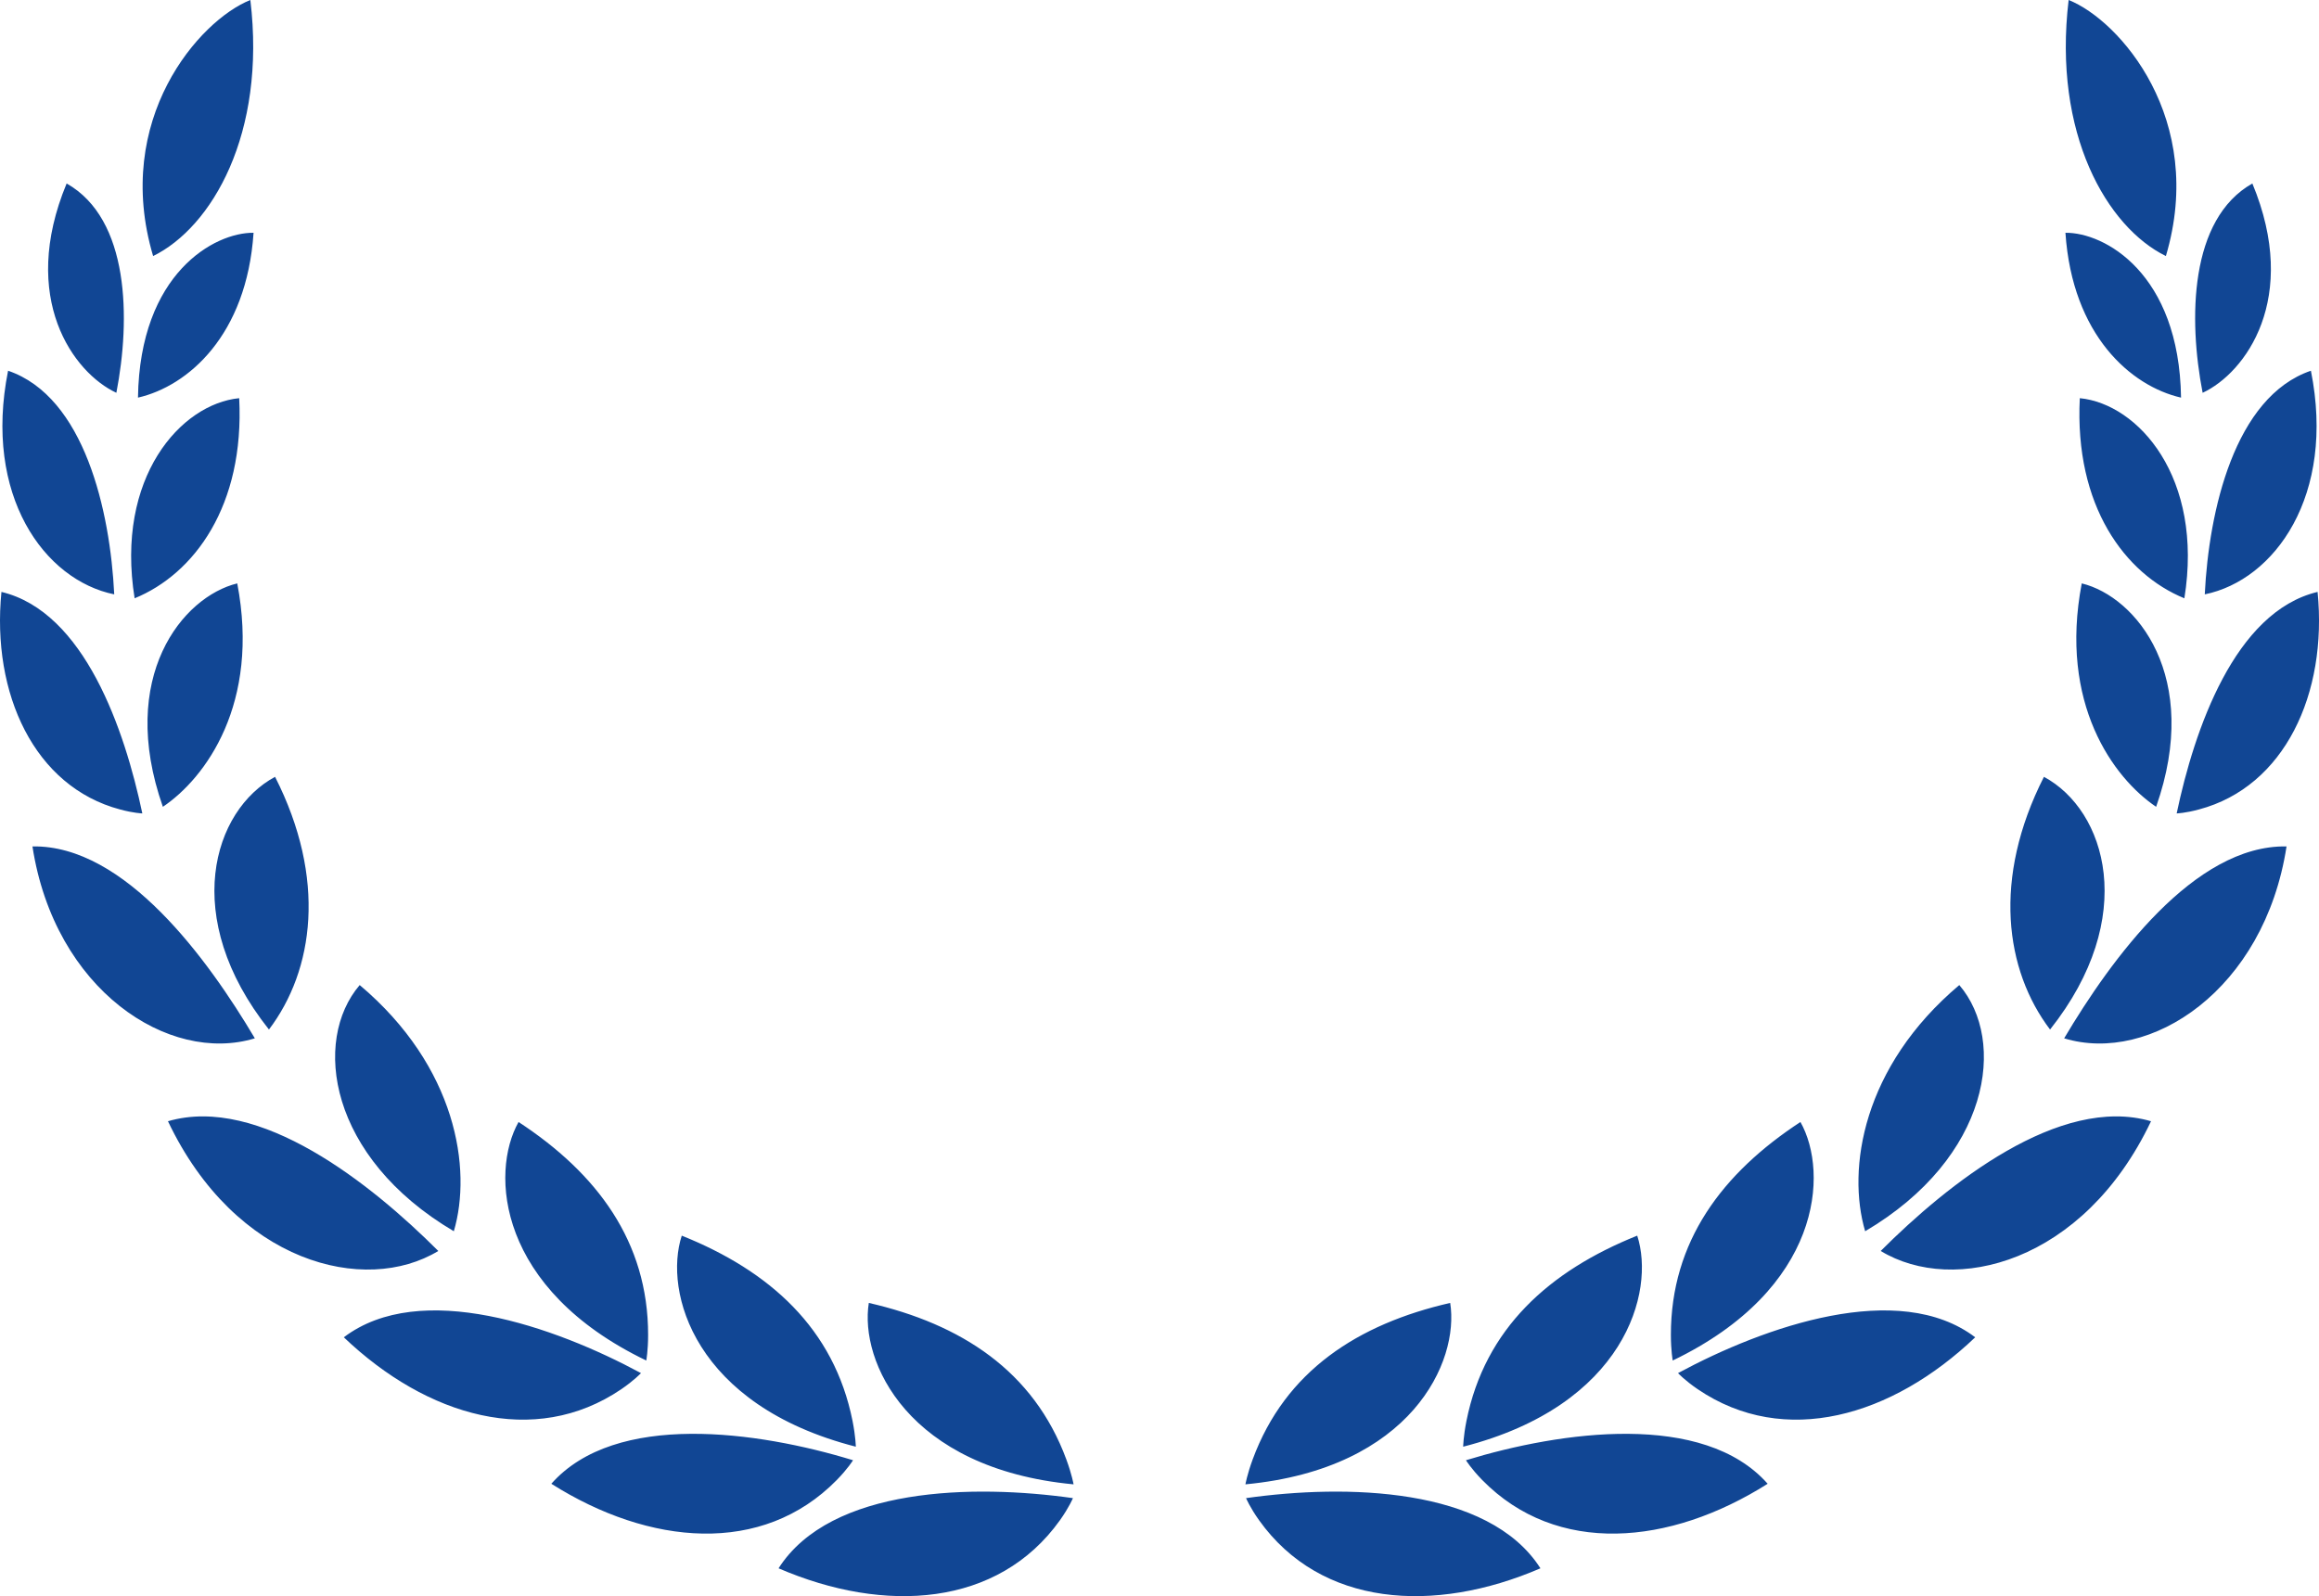 <svg version="1.1" id="图层_1" x="0px" y="0px" width="200px" height="137.693px" viewBox="0 0 200 137.693" enable-background="new 0 0 200 137.693" xml:space="preserve" xmlns="http://www.w3.org/2000/svg" xmlns:xlink="http://www.w3.org/1999/xlink" xmlns:xml="http://www.w3.org/XML/1998/namespace">
  <path fill="#114694" d="M144.262,117.366c0,0-0.156-0.845-0.158-2.207c-0.004-8.062,4.428-13.952,11.174-18.369
	C157.755,101.191,157.088,111.193,144.262,117.366z M160.859,106.214c-1.586-5.373-0.235-14.194,8.119-21.237
	C173.088,89.777,171.656,99.838,160.859,106.214z M186.795,22.088c-5.063-2.484-9.771-10.539-8.387-22.088
	C182.809,1.751,190.297,10.299,186.795,22.088z M176.805,88.814c-3.879-5.127-4.99-13.013-0.527-21.8
	C181.628,69.888,184.488,79.128,176.805,88.814z M185.953,69.6c-3.689-2.488-8.395-8.917-6.415-19.273
	C184.249,51.475,189.896,58.384,185.953,69.6z M188.389,51.613c-5.129-2.101-9.492-7.972-9.018-17.264
	C184.406,34.843,190.068,41.188,188.389,51.613z M188.102,34.302c-4.318-0.99-9.377-5.377-9.97-14.221
	C181.477,20.041,187.945,23.55,188.102,34.302z M144.719,118.452c0,0,0.576,0.622,1.701,1.39c7.491,5.086,16.764,2.353,23.93-4.479
	C163.754,110.361,152.195,114.417,144.719,118.452z M126.191,124.8c0,0,0.012-0.866,0.281-2.221
	c1.598-7.99,7.161-12.949,14.729-15.986C142.782,111.448,140.134,121.232,126.191,124.8z M126.43,125.968
	c0,0,0.447,0.729,1.411,1.714c6.415,6.532,16.149,5.666,24.61,0.316C146.908,121.732,134.645,123.454,126.43,125.968z
	 M107.411,128.048c0,0,0.147-0.856,0.624-2.149c2.82-7.646,9.088-11.681,17.035-13.502
	C125.877,117.437,121.738,126.689,107.411,128.048z M107.465,129.237c0,0,0.328,0.792,1.127,1.913
	c5.321,7.451,15.071,8.106,24.262,4.141C128.352,128.238,115.971,128.031,107.465,129.237z M162.199,107.916
	c6.33,3.838,17.494,1.051,23.314-11.192C177.627,94.423,167.977,102.135,162.199,107.916z M178.021,89.572
	c7.408,2.258,17.27-4.16,19.18-16.555C189.236,72.873,182.064,82.751,178.021,89.572z M187.725,70.17c0,0,0.754-0.023,1.926-0.343
	c7.379-1.963,11.094-9.979,10.227-18.766C192.727,52.772,189.244,62.947,187.725,70.17z M190.148,51.273
	c6.026-1.229,11.308-8.527,9.154-19.292C192.717,34.229,190.497,44.084,190.148,51.273z M189.964,33.885
	c3.696-1.719,8.406-8.146,4.289-18.057C188.822,18.899,188.73,27.52,189.964,33.885z M55.738,117.366c0,0,0.158-0.845,0.158-2.207
	c0.005-8.062-4.426-13.952-11.174-18.369C42.245,101.191,42.912,111.193,55.738,117.366z M39.14,106.214
	c1.586-5.373,0.236-14.194-8.118-21.237C26.912,89.777,28.344,99.838,39.14,106.214z M13.206,22.088
	c5.063-2.484,9.77-10.539,8.386-22.088C17.191,1.751,9.703,10.299,13.206,22.088z M23.196,88.814
	c3.878-5.127,4.99-13.013,0.527-21.8C18.372,69.888,15.512,79.128,23.196,88.814z M14.047,69.6c3.69-2.488,8.395-8.917,6.415-19.273
	C15.751,51.475,10.104,58.384,14.047,69.6z M11.611,51.613c5.13-2.101,9.493-7.972,9.018-17.264
	C15.594,34.843,9.931,41.188,11.611,51.613z M11.9,34.302c4.317-0.99,9.376-5.377,9.968-14.221
	C18.524,20.041,12.054,23.55,11.9,34.302z M55.281,118.452c0,0-0.576,0.622-1.7,1.39c-7.492,5.086-16.764,2.353-23.929-4.479
	C36.247,110.361,47.804,114.417,55.281,118.452z M73.809,124.8c0,0-0.013-0.866-0.282-2.221c-1.598-7.99-7.161-12.949-14.729-15.986
	C57.218,111.448,59.866,121.232,73.809,124.8z M73.57,125.968c0,0-0.447,0.729-1.411,1.714c-6.415,6.532-16.148,5.666-24.61,0.316
	C53.093,121.732,65.355,123.454,73.57,125.968z M92.589,128.048c0,0-0.146-0.856-0.624-2.149
	c-2.82-7.646-9.088-11.681-17.035-13.502C74.124,117.437,78.263,126.689,92.589,128.048z M92.535,129.237
	c0,0-0.328,0.792-1.126,1.913c-5.322,7.451-15.072,8.106-24.263,4.141C71.648,128.238,84.029,128.031,92.535,129.237z
	 M37.801,107.916c-6.331,3.838-17.494,1.051-23.315-11.192C22.373,94.423,32.025,102.135,37.801,107.916z M21.979,89.572
	C14.57,91.83,4.71,85.412,2.799,73.017C10.763,72.873,17.935,82.751,21.979,89.572z M12.275,70.17c0,0-0.754-0.023-1.926-0.343
	C2.971,67.865-0.743,59.849,0.124,51.062C7.274,52.772,10.756,62.947,12.275,70.17z M9.852,51.273
	c-6.027-1.229-11.307-8.527-9.155-19.292C7.284,34.229,9.504,44.084,9.852,51.273z M10.036,33.885
	C6.34,32.166,1.63,25.738,5.747,15.828C11.178,18.899,11.27,27.52,10.036,33.885z" class="color c1"/>
</svg>